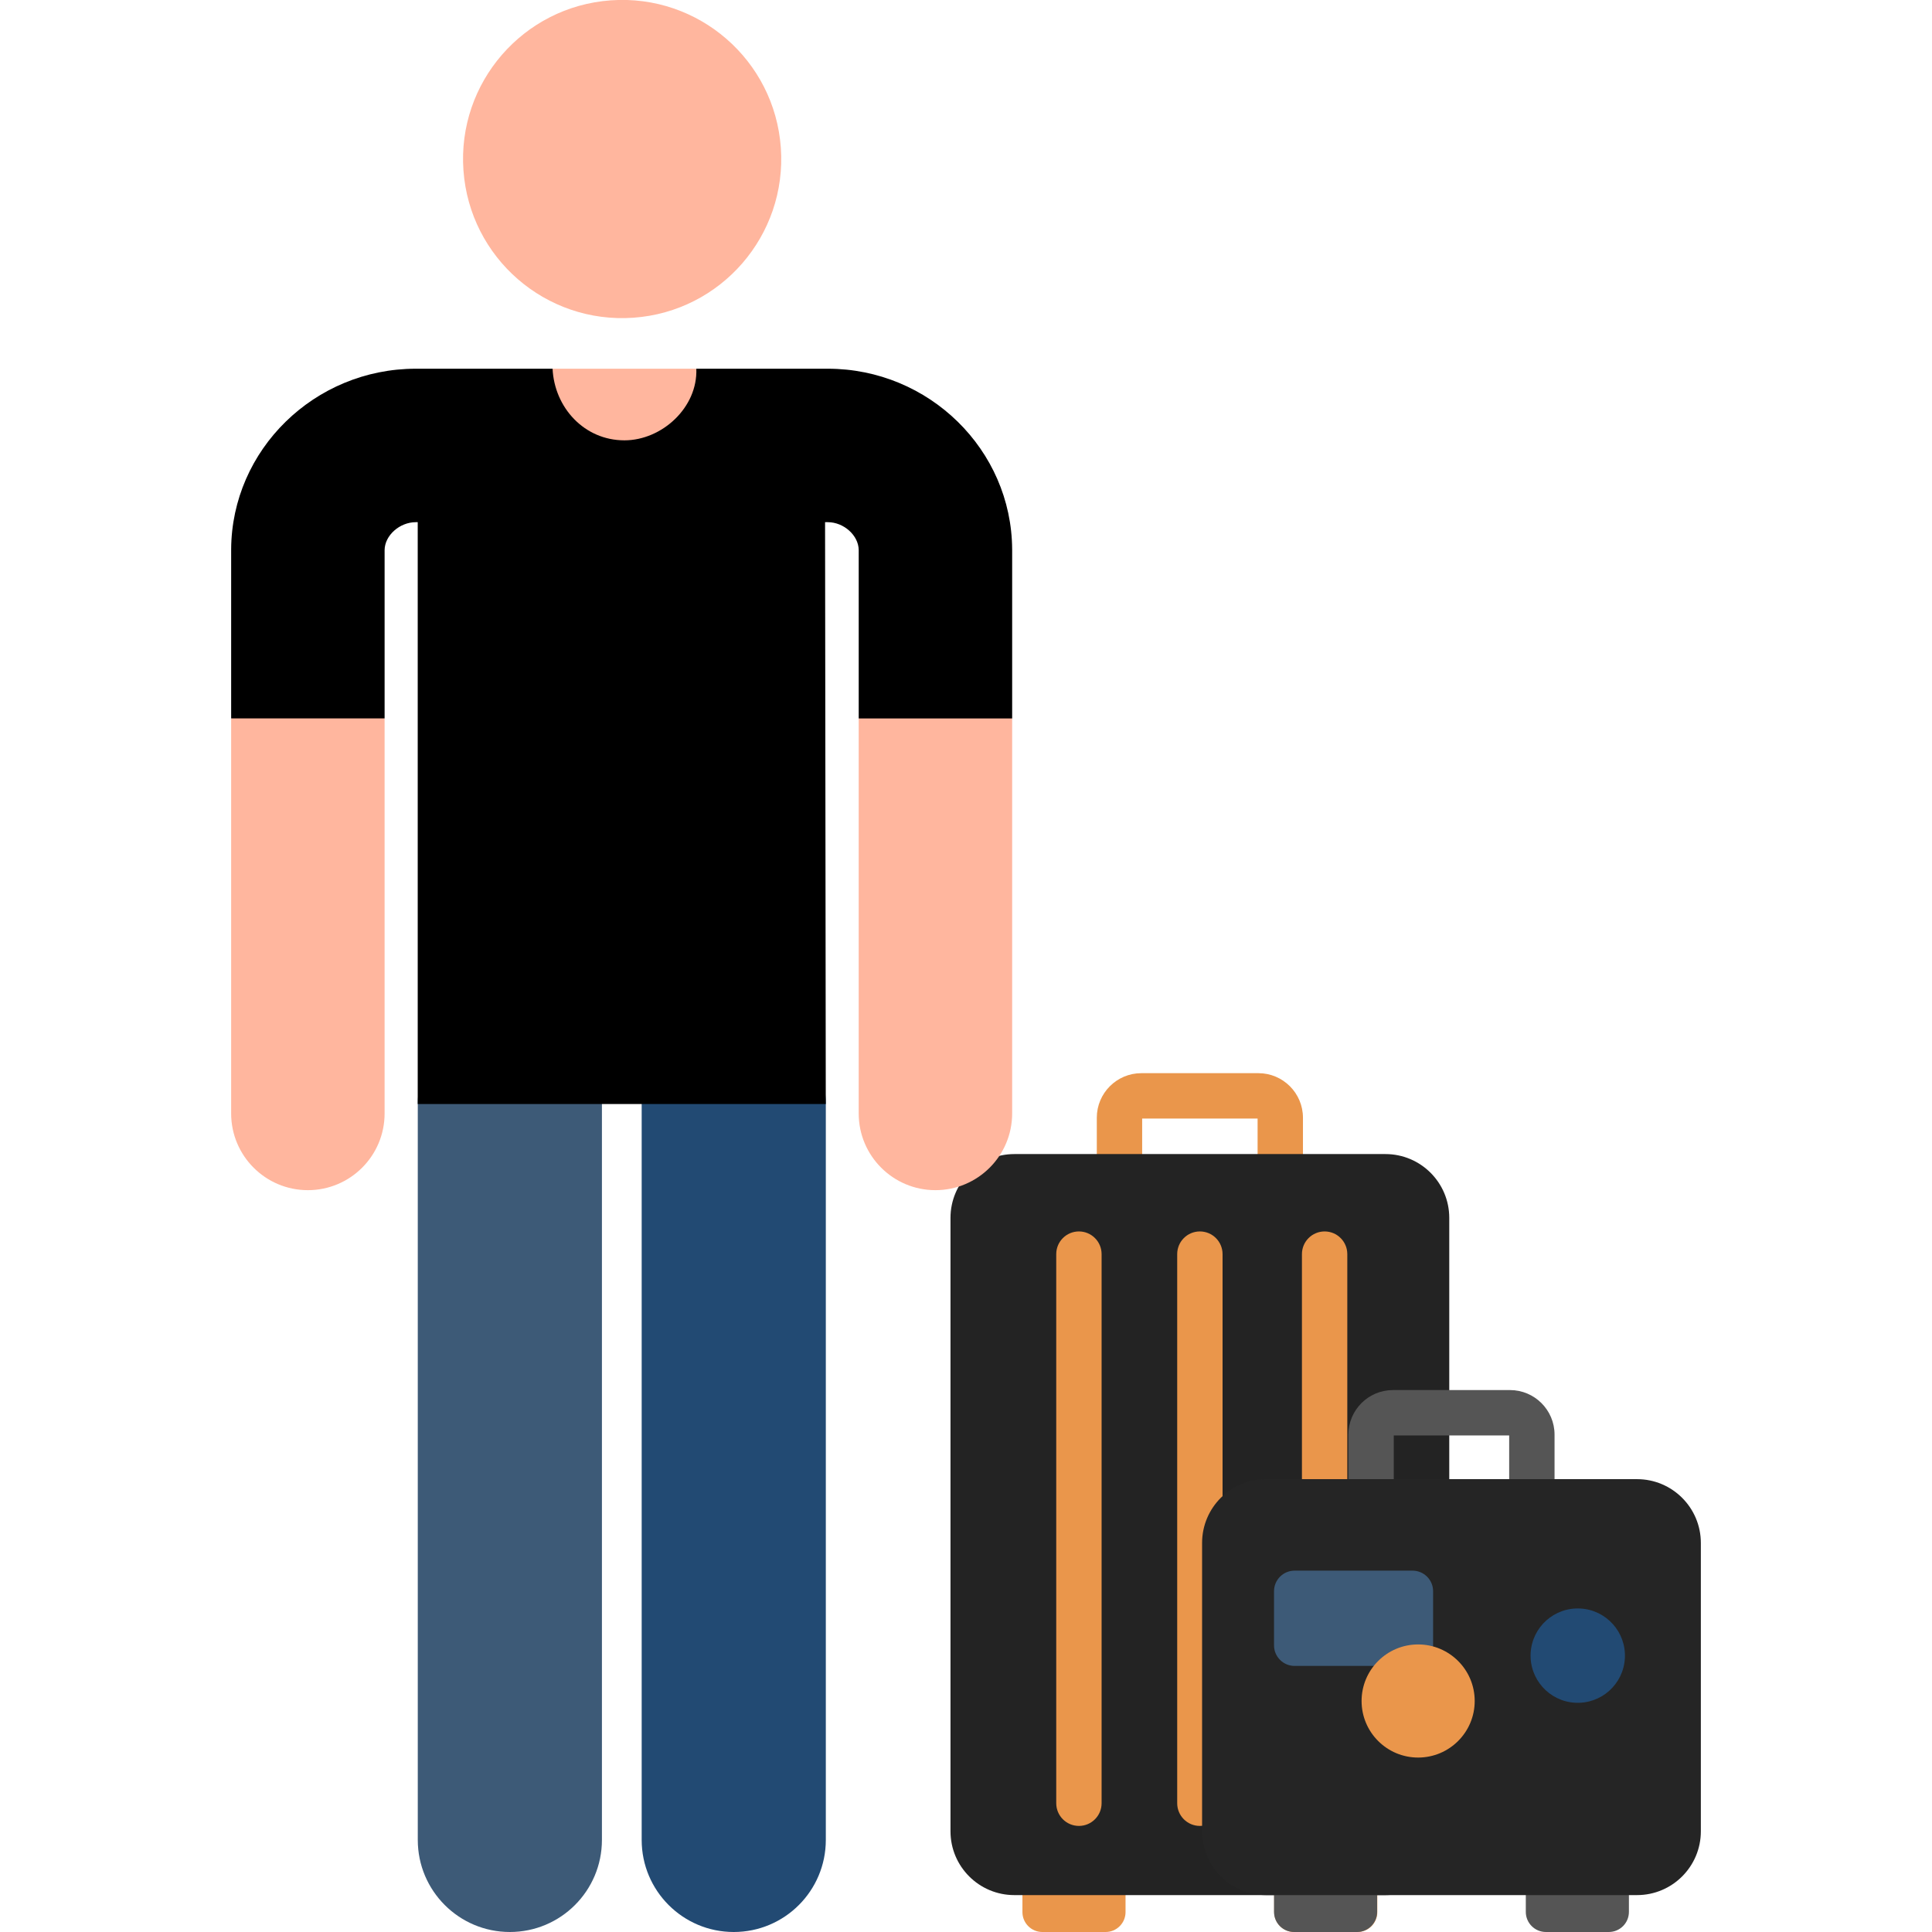<?xml version="1.0"?>
<svg xmlns="http://www.w3.org/2000/svg" id="Layer_1" enable-background="new 0 0 511.106 511.106" height="512px" viewBox="0 0 511.106 511.106" width="512px" class=""><g><g><g><g fill="#3c5a73"><path d="m292.491 495.881h-16.741c-2.91 0-5.268 2.359-5.268 5.269v4.688c0 2.91 2.359 5.268 5.268 5.268h16.741c2.91 0 5.268-2.358 5.268-5.268v-4.688c.001-2.91-2.358-5.269-5.268-5.269z" data-original="#3C5A73" class="" style="fill:#EA964B" data-old_color="#3C5A73"/><path d="m359.099 495.881h-16.741c-2.91 0-5.268 2.359-5.268 5.269v4.688c0 2.91 2.359 5.268 5.268 5.268h16.741c2.91 0 5.268-2.358 5.268-5.268v-4.688c0-2.91-2.358-5.269-5.268-5.269z" data-original="#3C5A73" class="" style="fill:#EA964B" data-old_color="#3C5A73"/></g><g><path d="m332.91 320.277h-30.971c-6.497 0-11.782-5.286-11.782-11.782v-12.807c0-6.497 5.286-11.782 11.782-11.782h30.971c6.497 0 11.783 5.286 11.783 11.782v12.807c0 6.497-5.286 11.782-11.783 11.782zm-30.753-12h30.536v-12.372h-30.536z" fill="#a5c8cd" data-original="#A5C8CD" class="" data-old_color="#a5c8cd" style="fill:#EA964B"/></g><path d="m366.515 305.307h-98.181c-9.324 0-16.883 7.559-16.883 16.883v162.27c0 9.324 7.559 16.883 16.883 16.883h98.181c9.324 0 16.883-7.559 16.883-16.883v-162.27c0-9.324-7.559-16.883-16.883-16.883z" fill="#1c9585" data-original="#1C9585" class="" style="fill:#232323" data-old_color="#1c9585"/><g><path d="m317.425 483.042c-3.313 0-6-2.686-6-6v-145.269c0-3.314 2.687-6 6-6s6 2.686 6 6v145.269c0 3.314-2.687 6-6 6z" fill="#177d74" data-original="#177D74" class="" data-old_color="#177d74" style="fill:#EA964B"/></g><g><path d="m350.425 483.042c-3.313 0-6-2.686-6-6v-145.269c0-3.314 2.687-6 6-6s6 2.686 6 6v145.269c0 3.314-2.687 6-6 6z" fill="#177d74" data-original="#177D74" class="" data-old_color="#177d74" style="fill:#EA964B"/></g><g><path d="m285.425 483.042c-3.313 0-6-2.686-6-6v-145.269c0-3.314 2.687-6 6-6s6 2.686 6 6v145.269c0 3.314-2.687 6-6 6z" fill="#177d74" data-original="#177D74" class="" data-old_color="#177d74" style="fill:#EA964B"/></g></g><g><g><g><path d="m399.468 404.11h-30.971c-6.497 0-11.782-5.286-11.782-11.782v-12.807c0-6.497 5.286-11.782 11.782-11.782h30.971c6.497 0 11.783 5.285 11.783 11.782v12.807c0 6.496-5.286 11.782-11.783 11.782zm-30.753-12h30.536v-12.372h-30.536z" fill="#853c26" data-original="#853C26" class="" data-old_color="#853c26" style="fill:#555555"/></g></g><g fill="#853c26"><path d="m359 495.881h-16.643c-2.937 0-5.317 2.381-5.317 5.317v4.59c0 2.937 2.381 5.317 5.317 5.317h16.643c2.937 0 5.317-2.38 5.317-5.317v-4.59c0-2.936-2.38-5.317-5.317-5.317z" data-original="#853C26" class="" data-old_color="#853C26" style="fill:#555555"/><path d="m425.608 495.881h-16.643c-2.937 0-5.317 2.381-5.317 5.317v4.59c0 2.937 2.381 5.317 5.317 5.317h16.643c2.937 0 5.317-2.38 5.317-5.317v-4.59c0-2.936-2.38-5.317-5.317-5.317z" data-original="#853C26" class="" data-old_color="#853C26" style="fill:#555555"/></g><g><path d="m433.073 391.307h-98.181c-9.324 0-16.883 7.559-16.883 16.883v76.27c0 9.324 7.559 16.883 16.883 16.883h98.181c9.324 0 16.883-7.559 16.883-16.883v-76.27c0-9.324-7.559-16.883-16.883-16.883z" fill="#a85b38" data-original="#A85B38" class="" data-old_color="#a85b38" style="fill:#252525"/></g><path d="m373.679 415.509h-31.194c-3.007 0-5.445 2.438-5.445 5.445v14.317c0 3.007 2.438 5.445 5.445 5.445h31.194c3.007 0 5.445-2.438 5.445-5.445v-14.317c0-3.007-2.438-5.445-5.445-5.445z" fill="#55879b" data-original="#55879B" class="active-path" style="fill:#3D5A77" data-old_color="#55879b"/><ellipse cx="417.286" cy="438.346" fill="#87afb9" rx="12.476" ry="12.476" transform="matrix(.055 -.999 .999 .055 -43.465 830.753)" data-original="#87AFB9" class="" style="fill:#224A73" data-old_color="#87afb9"/><g><path d="m375.166 435.032c-8.264 0-14.963 6.699-14.963 14.963s6.699 14.963 14.963 14.963 14.963-6.699 14.963-14.963c0-8.263-6.699-14.963-14.963-14.963z" fill="#a5c8cd" data-original="#A5C8CD" class="" data-old_color="#a5c8cd" style="fill:#EA964B"/></g></g><g><ellipse cx="164.496" cy="42.067" fill="#ffb69e" rx="42.067" ry="42.067" transform="matrix(.998 -.071 .071 .998 -2.568 11.767)" data-original="#FFB69E" class=""/><g><g id="XMLID_2652_"><path d="m194.112 511.106c-13.452 0-24.357-10.905-24.357-24.357v-194.689c0-13.452 10.905-24.357 24.357-24.357s24.357 10.905 24.357 24.357v194.689c0 13.452-10.906 24.357-24.357 24.357z" fill="#414b82" data-original="#414B82" class="" style="fill:#224A73" data-old_color="#414b82"/></g><g id="XMLID_2560_"><path d="m134.881 511.106c-13.452 0-24.357-10.905-24.357-24.357v-194.689c0-13.452 10.905-24.357 24.357-24.357s24.357 10.905 24.357 24.357v194.689c0 13.452-10.905 24.357-24.357 24.357z" fill="#5f6e9b" data-original="#5F6E9B" class="" style="fill:#3D5A77" data-old_color="#5f6e9b"/></g></g><g fill="#ffb69e"><path d="m184.208 97.543h-38.028l-.887 7.249c-1.454 11.872 7.81 22.34 19.772 22.34 11.692 0 20.87-10.023 19.842-21.67z" data-original="#FFB69E" class=""/><path d="m61.15 190.056v104.501c0 11.21 9.088 20.298 20.298 20.298s20.298-9.088 20.298-20.298v-104.501l-20.298-5.823z" data-original="#FFB69E" class=""/><path d="m247.465 180.364-20.298 9.692v104.501c0 11.21 9.088 20.298 20.298 20.298s20.298-9.088 20.298-20.298v-104.501z" data-original="#FFB69E" class=""/></g><path d="m267.762 145.336c-.132-26.353-22.016-47.793-48.782-47.793h-34.772c.414 10.24-9.093 18.947-19.017 18.947-10.637 0-18.516-8.674-19.01-18.947h-36.168c-26.81 0-48.73 21.44-48.862 47.793v.102 44.618h40.595v-44.544c.038-3.862 3.97-7.373 8.267-7.373h.493v153.921h107.952l-.189-153.922h.712c4.253 0 8.145 3.507 8.188 7.367v44.551h40.595v-44.618c-.001-.034-.001-.068-.002-.102z" fill="#64afff" data-original="#64AFFF" class="" style="fill:#000000" data-old_color="#64afff"/></g></g></g> </svg>
